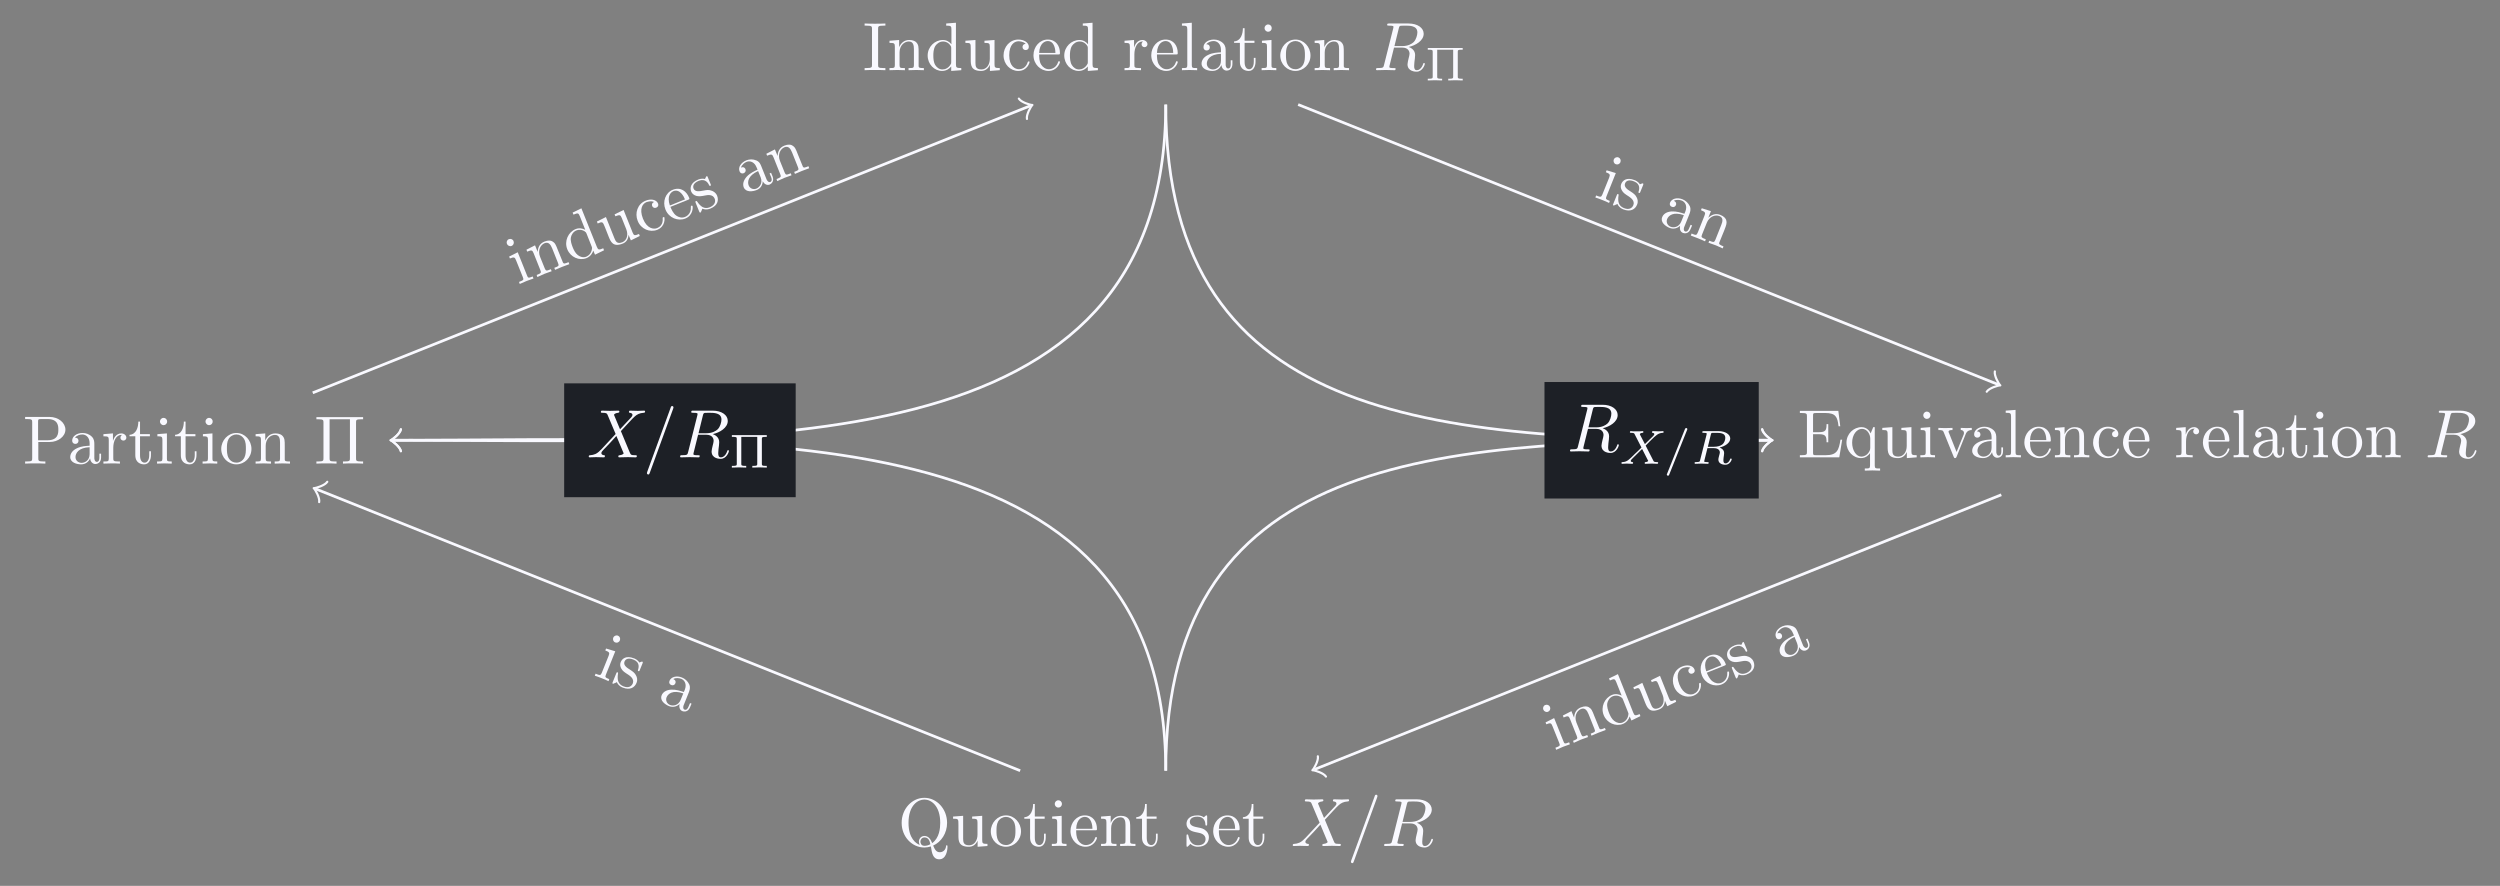 <?xml version="1.0" encoding="UTF-8"?>
<svg xmlns="http://www.w3.org/2000/svg" xmlns:xlink="http://www.w3.org/1999/xlink" width="364.661pt" height="129.215pt" viewBox="0 0 364.661 129.215" version="1.1">
<rect x="0" y="0" width="364.661" height="129.215" fill="#808080" stroke="none"/>
<defs>
<g>
<symbol overflow="visible" id="glyph0-0">
<path style="stroke:none;" d=""/>
</symbol>
<symbol overflow="visible" id="glyph0-1">
<path style="stroke:none;" d="M 2.266 -3.156 L 3.953 -3.156 C 5.141 -3.156 6.219 -3.953 6.219 -4.953 C 6.219 -5.938 5.234 -6.812 3.875 -6.812 L 0.344 -6.812 L 0.344 -6.5 L 0.594 -6.5 C 1.359 -6.5 1.375 -6.391 1.375 -6.031 L 1.375 -0.781 C 1.375 -0.422 1.359 -0.312 0.594 -0.312 L 0.344 -0.312 L 0.344 0 C 0.703 -0.031 1.438 -0.031 1.812 -0.031 C 2.188 -0.031 2.938 -0.031 3.297 0 L 3.297 -0.312 L 3.047 -0.312 C 2.281 -0.312 2.266 -0.422 2.266 -0.781 Z M 2.234 -3.406 L 2.234 -6.094 C 2.234 -6.438 2.25 -6.5 2.719 -6.5 L 3.609 -6.5 C 5.188 -6.5 5.188 -5.438 5.188 -4.953 C 5.188 -4.484 5.188 -3.406 3.609 -3.406 Z M 2.234 -3.406 "/>
</symbol>
<symbol overflow="visible" id="glyph0-2">
<path style="stroke:none;" d="M 3.312 -0.75 C 3.359 -0.359 3.625 0.062 4.094 0.062 C 4.312 0.062 4.922 -0.078 4.922 -0.891 L 4.922 -1.453 L 4.672 -1.453 L 4.672 -0.891 C 4.672 -0.312 4.422 -0.25 4.312 -0.25 C 3.984 -0.25 3.938 -0.703 3.938 -0.75 L 3.938 -2.734 C 3.938 -3.156 3.938 -3.547 3.578 -3.922 C 3.188 -4.312 2.688 -4.469 2.219 -4.469 C 1.391 -4.469 0.703 -4 0.703 -3.344 C 0.703 -3.047 0.906 -2.875 1.172 -2.875 C 1.453 -2.875 1.625 -3.078 1.625 -3.328 C 1.625 -3.453 1.578 -3.781 1.109 -3.781 C 1.391 -4.141 1.875 -4.25 2.188 -4.25 C 2.688 -4.25 3.25 -3.859 3.25 -2.969 L 3.25 -2.609 C 2.734 -2.578 2.047 -2.547 1.422 -2.25 C 0.672 -1.906 0.422 -1.391 0.422 -0.953 C 0.422 -0.141 1.391 0.109 2.016 0.109 C 2.672 0.109 3.125 -0.297 3.312 -0.75 Z M 3.25 -2.391 L 3.25 -1.391 C 3.25 -0.453 2.531 -0.109 2.078 -0.109 C 1.594 -0.109 1.188 -0.453 1.188 -0.953 C 1.188 -1.5 1.609 -2.328 3.25 -2.391 Z M 3.25 -2.391 "/>
</symbol>
<symbol overflow="visible" id="glyph0-3">
<path style="stroke:none;" d="M 1.672 -3.312 L 1.672 -4.406 L 0.281 -4.297 L 0.281 -3.984 C 0.984 -3.984 1.062 -3.922 1.062 -3.422 L 1.062 -0.75 C 1.062 -0.312 0.953 -0.312 0.281 -0.312 L 0.281 0 C 0.672 -0.016 1.141 -0.031 1.422 -0.031 C 1.812 -0.031 2.281 -0.031 2.688 0 L 2.688 -0.312 L 2.469 -0.312 C 1.734 -0.312 1.719 -0.422 1.719 -0.781 L 1.719 -2.312 C 1.719 -3.297 2.141 -4.188 2.891 -4.188 C 2.953 -4.188 2.984 -4.188 3 -4.172 C 2.969 -4.172 2.766 -4.047 2.766 -3.781 C 2.766 -3.516 2.984 -3.359 3.203 -3.359 C 3.375 -3.359 3.625 -3.484 3.625 -3.797 C 3.625 -4.109 3.312 -4.406 2.891 -4.406 C 2.156 -4.406 1.797 -3.734 1.672 -3.312 Z M 1.672 -3.312 "/>
</symbol>
<symbol overflow="visible" id="glyph0-4">
<path style="stroke:none;" d="M 1.719 -3.984 L 3.156 -3.984 L 3.156 -4.297 L 1.719 -4.297 L 1.719 -6.125 L 1.469 -6.125 C 1.469 -5.312 1.172 -4.25 0.188 -4.203 L 0.188 -3.984 L 1.031 -3.984 L 1.031 -1.234 C 1.031 -0.016 1.969 0.109 2.328 0.109 C 3.031 0.109 3.312 -0.594 3.312 -1.234 L 3.312 -1.797 L 3.062 -1.797 L 3.062 -1.25 C 3.062 -0.516 2.766 -0.141 2.391 -0.141 C 1.719 -0.141 1.719 -1.047 1.719 -1.219 Z M 1.719 -3.984 "/>
</symbol>
<symbol overflow="visible" id="glyph0-5">
<path style="stroke:none;" d="M 1.766 -4.406 L 0.375 -4.297 L 0.375 -3.984 C 1.016 -3.984 1.109 -3.922 1.109 -3.438 L 1.109 -0.75 C 1.109 -0.312 1 -0.312 0.328 -0.312 L 0.328 0 C 0.641 -0.016 1.188 -0.031 1.422 -0.031 C 1.781 -0.031 2.125 -0.016 2.469 0 L 2.469 -0.312 C 1.797 -0.312 1.766 -0.359 1.766 -0.75 Z M 1.797 -6.141 C 1.797 -6.453 1.562 -6.672 1.281 -6.672 C 0.969 -6.672 0.75 -6.406 0.75 -6.141 C 0.75 -5.875 0.969 -5.609 1.281 -5.609 C 1.562 -5.609 1.797 -5.828 1.797 -6.141 Z M 1.797 -6.141 "/>
</symbol>
<symbol overflow="visible" id="glyph0-6">
<path style="stroke:none;" d="M 4.688 -2.141 C 4.688 -3.406 3.703 -4.469 2.5 -4.469 C 1.25 -4.469 0.281 -3.375 0.281 -2.141 C 0.281 -0.844 1.312 0.109 2.484 0.109 C 3.688 0.109 4.688 -0.875 4.688 -2.141 Z M 2.5 -0.141 C 2.062 -0.141 1.625 -0.344 1.359 -0.812 C 1.109 -1.25 1.109 -1.859 1.109 -2.219 C 1.109 -2.609 1.109 -3.141 1.344 -3.578 C 1.609 -4.031 2.078 -4.25 2.484 -4.25 C 2.922 -4.25 3.344 -4.031 3.609 -3.594 C 3.875 -3.172 3.875 -2.594 3.875 -2.219 C 3.875 -1.859 3.875 -1.312 3.656 -0.875 C 3.422 -0.422 2.984 -0.141 2.5 -0.141 Z M 2.5 -0.141 "/>
</symbol>
<symbol overflow="visible" id="glyph0-7">
<path style="stroke:none;" d="M 1.094 -3.422 L 1.094 -0.75 C 1.094 -0.312 0.984 -0.312 0.312 -0.312 L 0.312 0 C 0.672 -0.016 1.172 -0.031 1.453 -0.031 C 1.703 -0.031 2.219 -0.016 2.562 0 L 2.562 -0.312 C 1.891 -0.312 1.781 -0.312 1.781 -0.75 L 1.781 -2.594 C 1.781 -3.625 2.5 -4.188 3.125 -4.188 C 3.766 -4.188 3.875 -3.656 3.875 -3.078 L 3.875 -0.75 C 3.875 -0.312 3.766 -0.312 3.094 -0.312 L 3.094 0 C 3.438 -0.016 3.953 -0.031 4.219 -0.031 C 4.469 -0.031 5 -0.016 5.328 0 L 5.328 -0.312 C 4.812 -0.312 4.562 -0.312 4.562 -0.609 L 4.562 -2.516 C 4.562 -3.375 4.562 -3.672 4.25 -4.031 C 4.109 -4.203 3.781 -4.406 3.203 -4.406 C 2.469 -4.406 2 -3.984 1.719 -3.359 L 1.719 -4.406 L 0.312 -4.297 L 0.312 -3.984 C 1.016 -3.984 1.094 -3.922 1.094 -3.422 Z M 1.094 -3.422 "/>
</symbol>
<symbol overflow="visible" id="glyph0-8">
<path style="stroke:none;" d="M 6.109 -6 C 6.109 -6.359 6.125 -6.469 6.891 -6.469 L 7.141 -6.469 L 7.141 -6.781 L 0.328 -6.781 L 0.328 -6.469 L 0.562 -6.469 C 1.328 -6.469 1.359 -6.359 1.359 -6 L 1.359 -0.781 C 1.359 -0.422 1.328 -0.312 0.562 -0.312 L 0.328 -0.312 L 0.328 0 C 0.672 -0.031 1.422 -0.031 1.797 -0.031 C 2.172 -0.031 2.922 -0.031 3.266 0 L 3.266 -0.312 L 3.031 -0.312 C 2.266 -0.312 2.25 -0.422 2.25 -0.781 L 2.25 -6.469 L 5.219 -6.469 L 5.219 -0.781 C 5.219 -0.422 5.203 -0.312 4.438 -0.312 L 4.203 -0.312 L 4.203 0 C 4.547 -0.031 5.281 -0.031 5.656 -0.031 C 6.047 -0.031 6.781 -0.031 7.141 0 L 7.141 -0.312 L 6.891 -0.312 C 6.125 -0.312 6.109 -0.422 6.109 -0.781 Z M 6.109 -6 "/>
</symbol>
<symbol overflow="visible" id="glyph0-9">
<path style="stroke:none;" d="M 2.25 -6.031 C 2.25 -6.391 2.266 -6.5 3.062 -6.5 L 3.312 -6.5 L 3.312 -6.812 C 2.969 -6.781 2.188 -6.781 1.797 -6.781 C 1.422 -6.781 0.625 -6.781 0.281 -6.812 L 0.281 -6.5 L 0.531 -6.5 C 1.328 -6.5 1.359 -6.391 1.359 -6.031 L 1.359 -0.781 C 1.359 -0.422 1.328 -0.312 0.531 -0.312 L 0.281 -0.312 L 0.281 0 C 0.625 -0.031 1.422 -0.031 1.797 -0.031 C 2.188 -0.031 2.969 -0.031 3.312 0 L 3.312 -0.312 L 3.062 -0.312 C 2.266 -0.312 2.25 -0.422 2.25 -0.781 Z M 2.25 -6.031 "/>
</symbol>
<symbol overflow="visible" id="glyph0-10">
<path style="stroke:none;" d="M 3.781 -0.547 L 3.781 0.109 L 5.25 0 L 5.25 -0.312 C 4.562 -0.312 4.469 -0.375 4.469 -0.875 L 4.469 -6.922 L 3.047 -6.812 L 3.047 -6.5 C 3.734 -6.5 3.812 -6.438 3.812 -5.938 L 3.812 -3.781 C 3.531 -4.141 3.094 -4.406 2.562 -4.406 C 1.391 -4.406 0.344 -3.422 0.344 -2.141 C 0.344 -0.875 1.312 0.109 2.453 0.109 C 3.094 0.109 3.531 -0.234 3.781 -0.547 Z M 3.781 -3.219 L 3.781 -1.172 C 3.781 -1 3.781 -0.984 3.672 -0.812 C 3.375 -0.328 2.938 -0.109 2.5 -0.109 C 2.047 -0.109 1.688 -0.375 1.453 -0.75 C 1.203 -1.156 1.172 -1.719 1.172 -2.141 C 1.172 -2.5 1.188 -3.094 1.469 -3.547 C 1.688 -3.859 2.062 -4.188 2.609 -4.188 C 2.953 -4.188 3.375 -4.031 3.672 -3.594 C 3.781 -3.422 3.781 -3.406 3.781 -3.219 Z M 3.781 -3.219 "/>
</symbol>
<symbol overflow="visible" id="glyph0-11">
<path style="stroke:none;" d="M 3.891 -0.781 L 3.891 0.109 L 5.328 0 L 5.328 -0.312 C 4.641 -0.312 4.562 -0.375 4.562 -0.875 L 4.562 -4.406 L 3.094 -4.297 L 3.094 -3.984 C 3.781 -3.984 3.875 -3.922 3.875 -3.422 L 3.875 -1.656 C 3.875 -0.781 3.391 -0.109 2.656 -0.109 C 1.828 -0.109 1.781 -0.578 1.781 -1.094 L 1.781 -4.406 L 0.312 -4.297 L 0.312 -3.984 C 1.094 -3.984 1.094 -3.953 1.094 -3.078 L 1.094 -1.578 C 1.094 -0.797 1.094 0.109 2.609 0.109 C 3.172 0.109 3.609 -0.172 3.891 -0.781 Z M 3.891 -0.781 "/>
</symbol>
<symbol overflow="visible" id="glyph0-12">
<path style="stroke:none;" d="M 1.172 -2.172 C 1.172 -3.797 1.984 -4.219 2.516 -4.219 C 2.609 -4.219 3.234 -4.203 3.578 -3.844 C 3.172 -3.812 3.109 -3.516 3.109 -3.391 C 3.109 -3.125 3.297 -2.938 3.562 -2.938 C 3.828 -2.938 4.031 -3.094 4.031 -3.406 C 4.031 -4.078 3.266 -4.469 2.5 -4.469 C 1.25 -4.469 0.344 -3.391 0.344 -2.156 C 0.344 -0.875 1.328 0.109 2.484 0.109 C 3.812 0.109 4.141 -1.094 4.141 -1.188 C 4.141 -1.281 4.031 -1.281 4 -1.281 C 3.922 -1.281 3.891 -1.25 3.875 -1.188 C 3.594 -0.266 2.938 -0.141 2.578 -0.141 C 2.047 -0.141 1.172 -0.562 1.172 -2.172 Z M 1.172 -2.172 "/>
</symbol>
<symbol overflow="visible" id="glyph0-13">
<path style="stroke:none;" d="M 1.109 -2.516 C 1.172 -4 2.016 -4.25 2.359 -4.25 C 3.375 -4.25 3.484 -2.906 3.484 -2.516 Z M 1.109 -2.297 L 3.891 -2.297 C 4.109 -2.297 4.141 -2.297 4.141 -2.516 C 4.141 -3.5 3.594 -4.469 2.359 -4.469 C 1.203 -4.469 0.281 -3.438 0.281 -2.188 C 0.281 -0.859 1.328 0.109 2.469 0.109 C 3.688 0.109 4.141 -1 4.141 -1.188 C 4.141 -1.281 4.062 -1.312 4 -1.312 C 3.922 -1.312 3.891 -1.25 3.875 -1.172 C 3.531 -0.141 2.625 -0.141 2.531 -0.141 C 2.031 -0.141 1.641 -0.438 1.406 -0.812 C 1.109 -1.281 1.109 -1.938 1.109 -2.297 Z M 1.109 -2.297 "/>
</symbol>
<symbol overflow="visible" id="glyph0-14">
<path style="stroke:none;" d="M 1.766 -6.922 L 0.328 -6.812 L 0.328 -6.5 C 1.031 -6.5 1.109 -6.438 1.109 -5.938 L 1.109 -0.75 C 1.109 -0.312 1 -0.312 0.328 -0.312 L 0.328 0 C 0.656 -0.016 1.188 -0.031 1.438 -0.031 C 1.688 -0.031 2.172 -0.016 2.547 0 L 2.547 -0.312 C 1.875 -0.312 1.766 -0.312 1.766 -0.75 Z M 1.766 -6.922 "/>
</symbol>
<symbol overflow="visible" id="glyph0-15">
<path style="stroke:none;" d="M 1.359 -0.781 C 1.359 -0.422 1.328 -0.312 0.562 -0.312 L 0.328 -0.312 L 0.328 0 L 6.078 0 L 6.5 -2.578 L 6.25 -2.578 C 6 -1.031 5.766 -0.312 4.062 -0.312 L 2.734 -0.312 C 2.266 -0.312 2.25 -0.375 2.25 -0.703 L 2.25 -3.375 L 3.141 -3.375 C 4.109 -3.375 4.219 -3.047 4.219 -2.203 L 4.469 -2.203 L 4.469 -4.844 L 4.219 -4.844 C 4.219 -3.984 4.109 -3.672 3.141 -3.672 L 2.25 -3.672 L 2.25 -6.078 C 2.25 -6.406 2.266 -6.469 2.734 -6.469 L 4.016 -6.469 C 5.547 -6.469 5.812 -5.922 5.969 -4.531 L 6.219 -4.531 L 5.938 -6.781 L 0.328 -6.781 L 0.328 -6.469 L 0.562 -6.469 C 1.328 -6.469 1.359 -6.359 1.359 -6 Z M 1.359 -0.781 "/>
</symbol>
<symbol overflow="visible" id="glyph0-16">
<path style="stroke:none;" d="M 3.781 -0.609 L 3.781 1.172 C 3.781 1.625 3.672 1.625 3.016 1.625 L 3.016 1.938 C 3.344 1.922 3.875 1.906 4.125 1.906 C 4.391 1.906 4.906 1.922 5.25 1.938 L 5.25 1.625 C 4.578 1.625 4.469 1.625 4.469 1.172 L 4.469 -4.406 L 4.25 -4.406 L 3.875 -3.5 C 3.75 -3.781 3.344 -4.406 2.547 -4.406 C 1.391 -4.406 0.344 -3.438 0.344 -2.141 C 0.344 -0.891 1.312 0.109 2.469 0.109 C 3.156 0.109 3.562 -0.312 3.781 -0.609 Z M 3.812 -2.766 L 3.812 -1.359 C 3.812 -1.031 3.641 -0.75 3.422 -0.516 C 3.297 -0.375 2.969 -0.109 2.5 -0.109 C 1.781 -0.109 1.172 -1 1.172 -2.141 C 1.172 -3.328 1.859 -4.156 2.609 -4.156 C 3.406 -4.156 3.812 -3.297 3.812 -2.766 Z M 3.812 -2.766 "/>
</symbol>
<symbol overflow="visible" id="glyph0-17">
<path style="stroke:none;" d="M 4.141 -3.312 C 4.234 -3.547 4.406 -3.984 5.062 -3.984 L 5.062 -4.297 C 4.828 -4.281 4.547 -4.266 4.312 -4.266 C 4.078 -4.266 3.625 -4.281 3.453 -4.297 L 3.453 -3.984 C 3.812 -3.984 3.922 -3.75 3.922 -3.562 C 3.922 -3.469 3.906 -3.422 3.875 -3.312 L 2.844 -0.781 L 1.734 -3.562 C 1.672 -3.688 1.672 -3.703 1.672 -3.734 C 1.672 -3.984 2.062 -3.984 2.25 -3.984 L 2.25 -4.297 C 1.938 -4.281 1.391 -4.266 1.156 -4.266 C 0.891 -4.266 0.484 -4.281 0.188 -4.297 L 0.188 -3.984 C 0.812 -3.984 0.859 -3.922 0.984 -3.625 L 2.422 -0.078 C 2.484 0.062 2.5 0.109 2.625 0.109 C 2.766 0.109 2.797 0.016 2.844 -0.078 Z M 4.141 -3.312 "/>
</symbol>
<symbol overflow="visible" id="glyph0-18">
<path style="stroke:none;" d="M 3.203 -0.156 C 2.672 -0.359 1.562 -1.094 1.562 -3.375 C 1.562 -5.969 2.953 -6.781 3.875 -6.781 C 4.828 -6.781 6.188 -5.922 6.188 -3.375 C 6.188 -2.609 6.078 -1.203 5.016 -0.422 C 4.797 -0.984 4.469 -1.469 3.891 -1.469 C 3.375 -1.469 3.078 -1.047 3.078 -0.641 C 3.078 -0.375 3.203 -0.172 3.203 -0.156 Z M 4.75 -0.266 C 4.422 -0.062 4.094 -0.031 3.875 -0.031 C 3.375 -0.031 3.297 -0.484 3.297 -0.641 C 3.297 -0.922 3.5 -1.25 3.891 -1.25 C 4.422 -1.25 4.641 -0.844 4.75 -0.266 Z M 5.156 -0.062 C 6.344 -0.594 7.188 -1.875 7.188 -3.375 C 7.188 -5.406 5.688 -7.031 3.875 -7.031 C 2.078 -7.031 0.562 -5.438 0.562 -3.375 C 0.562 -1.359 2.062 0.219 3.875 0.219 C 4.188 0.219 4.531 0.156 4.828 0.062 C 4.969 1.016 5.109 1.938 6.047 1.938 C 7.062 1.938 7.25 0.609 7.25 0.094 C 7.25 0 7.25 -0.109 7.141 -0.109 C 7.047 -0.109 7.031 -0.031 7.031 0.062 C 6.969 0.609 6.547 0.906 6.125 0.906 C 5.656 0.906 5.406 0.562 5.156 -0.062 Z M 5.156 -0.062 "/>
</symbol>
<symbol overflow="visible" id="glyph0-19">
<path style="stroke:none;" d="M 2.078 -1.938 C 2.297 -1.891 3.109 -1.734 3.109 -1.016 C 3.109 -0.516 2.766 -0.109 1.984 -0.109 C 1.141 -0.109 0.781 -0.672 0.594 -1.531 C 0.562 -1.656 0.562 -1.688 0.453 -1.688 C 0.328 -1.688 0.328 -1.625 0.328 -1.453 L 0.328 -0.125 C 0.328 0.047 0.328 0.109 0.438 0.109 C 0.484 0.109 0.5 0.094 0.688 -0.094 C 0.703 -0.109 0.703 -0.125 0.891 -0.312 C 1.328 0.094 1.781 0.109 1.984 0.109 C 3.125 0.109 3.594 -0.562 3.594 -1.281 C 3.594 -1.797 3.297 -2.109 3.172 -2.219 C 2.844 -2.547 2.453 -2.625 2.031 -2.703 C 1.469 -2.812 0.812 -2.938 0.812 -3.516 C 0.812 -3.875 1.062 -4.281 1.922 -4.281 C 3.016 -4.281 3.078 -3.375 3.094 -3.078 C 3.094 -2.984 3.188 -2.984 3.203 -2.984 C 3.344 -2.984 3.344 -3.031 3.344 -3.219 L 3.344 -4.234 C 3.344 -4.391 3.344 -4.469 3.234 -4.469 C 3.188 -4.469 3.156 -4.469 3.031 -4.344 C 3 -4.312 2.906 -4.219 2.859 -4.188 C 2.484 -4.469 2.078 -4.469 1.922 -4.469 C 0.703 -4.469 0.328 -3.797 0.328 -3.234 C 0.328 -2.891 0.484 -2.609 0.75 -2.391 C 1.078 -2.141 1.359 -2.078 2.078 -1.938 Z M 2.078 -1.938 "/>
</symbol>
<symbol overflow="visible" id="glyph1-0">
<path style="stroke:none;" d=""/>
</symbol>
<symbol overflow="visible" id="glyph1-1">
<path style="stroke:none;" d="M 3.734 -6.125 C 3.797 -6.359 3.828 -6.453 4.016 -6.484 C 4.109 -6.5 4.422 -6.5 4.625 -6.5 C 5.328 -6.5 6.438 -6.5 6.438 -5.516 C 6.438 -5.172 6.281 -4.484 5.891 -4.094 C 5.625 -3.844 5.109 -3.516 4.203 -3.516 L 3.094 -3.516 Z M 5.172 -3.391 C 6.188 -3.609 7.359 -4.312 7.359 -5.312 C 7.359 -6.172 6.469 -6.812 5.156 -6.812 L 2.328 -6.812 C 2.125 -6.812 2.031 -6.812 2.031 -6.609 C 2.031 -6.5 2.125 -6.5 2.312 -6.5 C 2.328 -6.5 2.516 -6.5 2.688 -6.484 C 2.875 -6.453 2.953 -6.453 2.953 -6.312 C 2.953 -6.281 2.953 -6.25 2.922 -6.125 L 1.578 -0.781 C 1.484 -0.391 1.469 -0.312 0.672 -0.312 C 0.5 -0.312 0.406 -0.312 0.406 -0.109 C 0.406 0 0.531 0 0.547 0 C 0.828 0 1.531 -0.031 1.797 -0.031 C 2.078 -0.031 2.797 0 3.078 0 C 3.156 0 3.266 0 3.266 -0.203 C 3.266 -0.312 3.188 -0.312 2.984 -0.312 C 2.625 -0.312 2.344 -0.312 2.344 -0.484 C 2.344 -0.547 2.359 -0.594 2.375 -0.656 L 3.031 -3.297 L 4.219 -3.297 C 5.125 -3.297 5.297 -2.734 5.297 -2.391 C 5.297 -2.25 5.219 -1.938 5.156 -1.703 C 5.094 -1.422 5 -1.062 5 -0.859 C 5 0.219 6.203 0.219 6.328 0.219 C 7.172 0.219 7.531 -0.781 7.531 -0.922 C 7.531 -1.047 7.422 -1.047 7.406 -1.047 C 7.312 -1.047 7.297 -0.984 7.281 -0.906 C 7.031 -0.172 6.594 0 6.375 0 C 6.047 0 5.969 -0.219 5.969 -0.609 C 5.969 -0.922 6.031 -1.422 6.078 -1.75 C 6.094 -1.891 6.109 -2.078 6.109 -2.219 C 6.109 -2.984 5.438 -3.297 5.172 -3.391 Z M 5.172 -3.391 "/>
</symbol>
<symbol overflow="visible" id="glyph1-2">
<path style="stroke:none;" d="M 4.828 -4.094 L 4 -6.078 C 3.969 -6.156 3.953 -6.203 3.953 -6.203 C 3.953 -6.266 4.109 -6.453 4.531 -6.5 C 4.641 -6.516 4.734 -6.516 4.734 -6.688 C 4.734 -6.812 4.609 -6.812 4.578 -6.812 C 4.172 -6.812 3.75 -6.781 3.328 -6.781 C 3.078 -6.781 2.469 -6.812 2.219 -6.812 C 2.156 -6.812 2.031 -6.812 2.031 -6.609 C 2.031 -6.5 2.141 -6.5 2.266 -6.5 C 2.859 -6.5 2.922 -6.406 3.016 -6.188 L 4.188 -3.406 L 2.078 -1.141 L 1.953 -1.031 C 1.469 -0.5 1 -0.344 0.484 -0.312 C 0.359 -0.297 0.266 -0.297 0.266 -0.109 C 0.266 -0.094 0.266 0 0.406 0 C 0.703 0 1.031 -0.031 1.328 -0.031 C 1.703 -0.031 2.094 0 2.453 0 C 2.516 0 2.625 0 2.625 -0.203 C 2.625 -0.297 2.531 -0.312 2.516 -0.312 C 2.422 -0.312 2.109 -0.344 2.109 -0.625 C 2.109 -0.781 2.266 -0.938 2.375 -1.062 L 3.406 -2.141 L 4.297 -3.125 L 5.297 -0.734 C 5.344 -0.625 5.359 -0.625 5.359 -0.594 C 5.359 -0.516 5.156 -0.344 4.781 -0.312 C 4.672 -0.297 4.578 -0.297 4.578 -0.125 C 4.578 0 4.688 0 4.719 0 C 5 0 5.703 -0.031 5.984 -0.031 C 6.234 -0.031 6.844 0 7.094 0 C 7.156 0 7.281 0 7.281 -0.188 C 7.281 -0.312 7.172 -0.312 7.094 -0.312 C 6.438 -0.312 6.406 -0.344 6.234 -0.75 C 5.859 -1.672 5.188 -3.234 4.953 -3.828 C 5.625 -4.531 6.672 -5.719 7 -5.984 C 7.281 -6.234 7.672 -6.469 8.266 -6.5 C 8.391 -6.516 8.484 -6.516 8.484 -6.703 C 8.484 -6.703 8.484 -6.812 8.359 -6.812 C 8.062 -6.812 7.719 -6.781 7.422 -6.781 C 7.047 -6.781 6.672 -6.812 6.312 -6.812 C 6.25 -6.812 6.125 -6.812 6.125 -6.609 C 6.125 -6.547 6.172 -6.516 6.234 -6.5 C 6.328 -6.484 6.641 -6.469 6.641 -6.188 C 6.641 -6.047 6.531 -5.922 6.453 -5.828 Z M 4.828 -4.094 "/>
</symbol>
<symbol overflow="visible" id="glyph1-3">
<path style="stroke:none;" d="M 4.375 -7.094 C 4.422 -7.234 4.422 -7.266 4.422 -7.281 C 4.422 -7.391 4.344 -7.484 4.234 -7.484 C 4.156 -7.484 4.094 -7.453 4.062 -7.391 L 0.594 2.109 C 0.547 2.25 0.547 2.281 0.547 2.297 C 0.547 2.406 0.641 2.5 0.75 2.5 C 0.875 2.5 0.906 2.422 0.969 2.25 Z M 4.375 -7.094 "/>
</symbol>
<symbol overflow="visible" id="glyph2-0">
<path style="stroke:none;" d=""/>
</symbol>
<symbol overflow="visible" id="glyph2-1">
<path style="stroke:none;" d="M 4.766 -4.172 C 4.766 -4.406 4.781 -4.484 5.312 -4.484 L 5.484 -4.484 L 5.484 -4.734 L 0.391 -4.734 L 0.391 -4.484 L 0.562 -4.484 C 1.094 -4.484 1.109 -4.406 1.109 -4.172 L 1.109 -0.562 C 1.109 -0.328 1.094 -0.25 0.562 -0.25 L 0.391 -0.25 L 0.391 0 C 0.734 -0.016 1.188 -0.031 1.438 -0.031 C 1.688 -0.031 2.141 -0.016 2.484 0 L 2.484 -0.25 L 2.328 -0.25 C 1.781 -0.25 1.766 -0.328 1.766 -0.562 L 1.766 -4.484 L 4.094 -4.484 L 4.094 -0.562 C 4.094 -0.328 4.078 -0.25 3.547 -0.25 L 3.375 -0.25 L 3.375 0 C 3.734 -0.016 4.172 -0.031 4.422 -0.031 C 4.688 -0.031 5.125 -0.016 5.484 0 L 5.484 -0.25 L 5.312 -0.25 C 4.781 -0.25 4.766 -0.328 4.766 -0.562 Z M 4.766 -4.172 "/>
</symbol>
<symbol overflow="visible" id="glyph3-0">
<path style="stroke:none;" d=""/>
</symbol>
<symbol overflow="visible" id="glyph3-1">
<path style="stroke:none;" d="M 0 -4.75 L -1.25 -4.125 L -1.141 -3.844 C -0.547 -4.078 -0.422 -4.047 -0.25 -3.594 L 0.75 -1.109 C 0.922 -0.703 0.812 -0.672 0.188 -0.422 L 0.297 -0.125 C 0.594 -0.25 1.094 -0.469 1.297 -0.562 C 1.641 -0.688 1.969 -0.812 2.297 -0.922 L 2.188 -1.219 C 1.562 -0.969 1.5 -0.984 1.359 -1.359 Z M -0.609 -6.375 C -0.719 -6.656 -1.031 -6.766 -1.297 -6.656 C -1.578 -6.547 -1.672 -6.234 -1.578 -5.984 C -1.484 -5.734 -1.172 -5.562 -0.891 -5.672 C -0.625 -5.781 -0.5 -6.078 -0.609 -6.375 Z M -0.609 -6.375 "/>
</symbol>
<symbol overflow="visible" id="glyph3-2">
<path style="stroke:none;" d="M -0.25 -3.578 L 0.734 -1.109 C 0.906 -0.703 0.797 -0.656 0.188 -0.406 L 0.297 -0.109 C 0.625 -0.266 1.078 -0.469 1.328 -0.578 C 1.562 -0.656 2.062 -0.844 2.375 -0.953 L 2.266 -1.25 C 1.641 -1 1.547 -0.953 1.375 -1.359 L 0.688 -3.062 C 0.312 -4.016 0.766 -4.812 1.344 -5.047 C 1.938 -5.281 2.234 -4.828 2.453 -4.297 L 3.312 -2.141 C 3.484 -1.734 3.391 -1.688 2.766 -1.453 L 2.875 -1.156 C 3.188 -1.297 3.656 -1.5 3.906 -1.594 C 4.141 -1.688 4.641 -1.875 4.953 -1.984 L 4.844 -2.281 C 4.359 -2.078 4.125 -1.984 4.016 -2.25 L 3.297 -4.016 C 2.984 -4.828 2.875 -5.094 2.453 -5.328 C 2.25 -5.438 1.875 -5.5 1.328 -5.281 C 0.656 -5.016 0.375 -4.453 0.344 -3.766 L -0.047 -4.734 L -1.297 -4.094 L -1.188 -3.812 C -0.547 -4.078 -0.438 -4.047 -0.25 -3.578 Z M -0.25 -3.578 "/>
</symbol>
<symbol overflow="visible" id="glyph3-3">
<path style="stroke:none;" d="M 3.312 -1.906 L 3.562 -1.312 L 4.875 -1.953 L 4.766 -2.25 C 4.125 -1.984 4.016 -2 3.828 -2.469 L 1.578 -8.078 L 0.297 -7.453 L 0.422 -7.156 C 1.062 -7.422 1.156 -7.406 1.344 -6.938 L 2.141 -4.938 C 1.75 -5.156 1.234 -5.25 0.734 -5.047 C -0.344 -4.609 -0.953 -3.297 -0.484 -2.109 C -0.016 -0.938 1.266 -0.391 2.328 -0.812 C 2.922 -1.062 3.188 -1.531 3.312 -1.906 Z M 2.328 -4.391 L 3.078 -2.5 C 3.141 -2.328 3.156 -2.312 3.109 -2.109 C 3.016 -1.547 2.688 -1.188 2.281 -1.016 C 1.859 -0.859 1.422 -0.969 1.062 -1.25 C 0.688 -1.531 0.453 -2.031 0.297 -2.422 C 0.172 -2.766 -0.047 -3.312 0.047 -3.844 C 0.125 -4.203 0.359 -4.656 0.859 -4.859 C 1.172 -4.984 1.641 -5 2.078 -4.703 C 2.25 -4.578 2.25 -4.562 2.328 -4.391 Z M 2.328 -4.391 "/>
</symbol>
<symbol overflow="visible" id="glyph3-4">
<path style="stroke:none;" d="M 3.312 -2.156 L 3.656 -1.344 L 4.953 -1.984 L 4.844 -2.281 C 4.203 -2.016 4.094 -2.031 3.906 -2.5 L 2.594 -5.781 L 1.281 -5.141 L 1.391 -4.859 C 2.031 -5.109 2.141 -5.078 2.328 -4.609 L 2.984 -2.969 C 3.297 -2.156 3.094 -1.359 2.422 -1.078 C 1.656 -0.766 1.438 -1.188 1.25 -1.672 L 0.016 -4.75 L -1.297 -4.094 L -1.188 -3.812 C -0.469 -4.109 -0.453 -4.078 -0.125 -3.266 L 0.422 -1.875 C 0.719 -1.141 1.062 -0.312 2.469 -0.875 C 2.984 -1.078 3.281 -1.5 3.312 -2.156 Z M 3.312 -2.156 "/>
</symbol>
<symbol overflow="visible" id="glyph3-5">
<path style="stroke:none;" d="M 0.281 -2.453 C -0.312 -3.969 0.281 -4.656 0.766 -4.859 C 0.859 -4.891 1.438 -5.109 1.906 -4.891 C 1.516 -4.719 1.578 -4.422 1.625 -4.297 C 1.734 -4.062 1.969 -3.953 2.219 -4.062 C 2.453 -4.156 2.594 -4.375 2.484 -4.656 C 2.234 -5.281 1.375 -5.375 0.672 -5.078 C -0.5 -4.625 -0.953 -3.266 -0.484 -2.125 C -0.016 -0.938 1.281 -0.406 2.359 -0.828 C 3.594 -1.328 3.438 -2.547 3.406 -2.641 C 3.375 -2.719 3.281 -2.688 3.25 -2.672 C 3.172 -2.641 3.141 -2.594 3.156 -2.547 C 3.25 -1.578 2.688 -1.219 2.344 -1.078 C 1.859 -0.891 0.891 -0.953 0.281 -2.453 Z M 0.281 -2.453 "/>
</symbol>
<symbol overflow="visible" id="glyph3-6">
<path style="stroke:none;" d="M 0.094 -2.734 C -0.391 -4.156 0.297 -4.703 0.609 -4.828 C 1.562 -5.203 2.156 -4 2.297 -3.625 Z M 0.172 -2.531 L 2.75 -3.562 C 2.953 -3.656 2.984 -3.656 2.906 -3.859 C 2.547 -4.781 1.688 -5.484 0.531 -5.031 C -0.547 -4.609 -1.016 -3.297 -0.547 -2.141 C -0.047 -0.906 1.281 -0.406 2.344 -0.828 C 3.469 -1.281 3.469 -2.453 3.406 -2.641 C 3.375 -2.719 3.281 -2.734 3.234 -2.703 C 3.156 -2.672 3.141 -2.594 3.156 -2.531 C 3.234 -1.438 2.391 -1.094 2.297 -1.062 C 1.844 -0.875 1.359 -1.016 1.016 -1.266 C 0.562 -1.594 0.312 -2.203 0.172 -2.531 Z M 0.172 -2.531 "/>
</symbol>
<symbol overflow="visible" id="glyph3-7">
<path style="stroke:none;" d="M 1.203 -2.562 C 1.422 -2.609 2.25 -2.766 2.516 -2.094 C 2.703 -1.641 2.516 -1.125 1.797 -0.828 C 1.016 -0.516 0.469 -0.922 -0.016 -1.641 C -0.094 -1.734 -0.109 -1.766 -0.203 -1.734 C -0.328 -1.688 -0.312 -1.641 -0.25 -1.469 L 0.25 -0.234 C 0.312 -0.078 0.344 -0.031 0.453 -0.062 C 0.5 -0.094 0.5 -0.094 0.609 -0.344 C 0.609 -0.359 0.609 -0.375 0.719 -0.625 C 1.266 -0.406 1.703 -0.562 1.891 -0.641 C 2.953 -1.062 3.141 -1.844 2.875 -2.516 C 2.672 -3 2.281 -3.172 2.109 -3.234 C 1.688 -3.422 1.312 -3.344 0.891 -3.266 C 0.312 -3.156 -0.344 -3.031 -0.562 -3.562 C -0.688 -3.891 -0.609 -4.359 0.188 -4.688 C 1.203 -5.094 1.609 -4.281 1.734 -4.016 C 1.766 -3.922 1.844 -3.953 1.859 -3.953 C 2 -4 1.984 -4.047 1.922 -4.219 L 1.531 -5.172 C 1.484 -5.312 1.453 -5.391 1.344 -5.359 C 1.297 -5.344 1.281 -5.328 1.203 -5.156 C 1.188 -5.109 1.141 -5 1.094 -4.953 C 0.656 -5.078 0.266 -4.922 0.125 -4.875 C -1 -4.422 -1.109 -3.656 -0.906 -3.125 C -0.781 -2.812 -0.516 -2.609 -0.188 -2.5 C 0.203 -2.391 0.5 -2.422 1.203 -2.562 Z M 1.203 -2.562 "/>
</symbol>
<symbol overflow="visible" id="glyph3-8">
<path style="stroke:none;" d="M 2.797 -1.938 C 2.984 -1.578 3.375 -1.281 3.812 -1.453 C 4.016 -1.531 4.531 -1.906 4.234 -2.656 L 4.016 -3.172 L 3.797 -3.078 L 4.016 -2.562 C 4.234 -2.031 4.016 -1.875 3.906 -1.828 C 3.609 -1.719 3.391 -2.125 3.375 -2.172 L 2.641 -4 C 2.484 -4.406 2.344 -4.766 1.875 -4.969 C 1.359 -5.188 0.844 -5.156 0.406 -4.984 C -0.359 -4.672 -0.828 -3.984 -0.578 -3.375 C -0.469 -3.094 -0.219 -3.016 0.031 -3.109 C 0.281 -3.219 0.375 -3.469 0.281 -3.703 C 0.234 -3.812 0.062 -4.109 -0.375 -3.922 C -0.234 -4.359 0.156 -4.656 0.453 -4.766 C 0.922 -4.953 1.578 -4.781 1.906 -3.953 L 2.047 -3.625 C 1.578 -3.406 0.953 -3.125 0.484 -2.625 C -0.078 -2.016 -0.125 -1.453 0.031 -1.047 C 0.344 -0.281 1.344 -0.422 1.922 -0.656 C 2.531 -0.891 2.797 -1.438 2.797 -1.938 Z M 2.125 -3.422 L 2.5 -2.5 C 2.844 -1.625 2.297 -1.031 1.875 -0.859 C 1.438 -0.688 0.938 -0.859 0.75 -1.328 C 0.547 -1.828 0.641 -2.75 2.125 -3.422 Z M 2.125 -3.422 "/>
</symbol>
<symbol overflow="visible" id="glyph4-0">
<path style="stroke:none;" d=""/>
</symbol>
<symbol overflow="visible" id="glyph4-1">
<path style="stroke:none;" d="M 3.281 -3.438 L 1.938 -3.844 L 1.828 -3.562 C 2.422 -3.328 2.484 -3.234 2.312 -2.781 L 1.312 -0.297 C 1.141 0.109 1.031 0.078 0.406 -0.172 L 0.297 0.125 C 0.594 0.219 1.125 0.406 1.328 0.5 C 1.672 0.625 1.969 0.766 2.297 0.922 L 2.406 0.625 C 1.781 0.375 1.781 0.328 1.922 -0.047 Z M 3.953 -5.031 C 4.062 -5.312 3.938 -5.609 3.672 -5.719 C 3.391 -5.828 3.078 -5.672 2.984 -5.422 C 2.891 -5.172 2.984 -4.844 3.266 -4.734 C 3.531 -4.625 3.828 -4.734 3.953 -5.031 Z M 3.953 -5.031 "/>
</symbol>
<symbol overflow="visible" id="glyph4-2">
<path style="stroke:none;" d="M 2.641 -1.031 C 2.828 -0.891 3.531 -0.453 3.266 0.219 C 3.078 0.672 2.609 0.938 1.891 0.641 C 1.109 0.328 0.969 -0.328 1.109 -1.203 C 1.125 -1.328 1.141 -1.359 1.047 -1.391 C 0.922 -1.438 0.906 -1.391 0.844 -1.219 L 0.344 0.016 C 0.281 0.172 0.25 0.219 0.359 0.25 C 0.406 0.281 0.438 0.281 0.672 0.156 C 0.703 0.172 0.703 0.156 0.938 0.031 C 1.203 0.594 1.609 0.75 1.797 0.828 C 2.859 1.25 3.547 0.812 3.812 0.141 C 4.016 -0.344 3.844 -0.734 3.766 -0.891 C 3.594 -1.297 3.25 -1.531 2.891 -1.766 C 2.406 -2.062 1.844 -2.438 2.062 -2.969 C 2.188 -3.297 2.578 -3.578 3.375 -3.25 C 4.391 -2.844 4.109 -2 4.016 -1.703 C 3.984 -1.609 4.062 -1.578 4.078 -1.578 C 4.219 -1.531 4.234 -1.578 4.297 -1.75 L 4.688 -2.703 C 4.734 -2.844 4.766 -2.922 4.656 -2.953 C 4.609 -2.969 4.594 -2.984 4.422 -2.906 C 4.375 -2.891 4.266 -2.844 4.219 -2.828 C 3.969 -3.234 3.578 -3.391 3.438 -3.438 C 2.312 -3.891 1.703 -3.406 1.5 -2.875 C 1.375 -2.562 1.422 -2.234 1.594 -1.938 C 1.797 -1.578 2.031 -1.422 2.641 -1.031 Z M 2.641 -1.031 "/>
</symbol>
<symbol overflow="visible" id="glyph4-3">
<path style="stroke:none;" d="M 3.359 0.531 C 3.266 0.922 3.344 1.406 3.781 1.578 C 3.984 1.656 4.594 1.75 4.891 1 L 5.109 0.484 L 4.891 0.391 L 4.672 0.906 C 4.453 1.438 4.203 1.406 4.094 1.359 C 3.797 1.25 3.922 0.812 3.938 0.766 L 4.672 -1.062 C 4.828 -1.469 4.969 -1.828 4.781 -2.312 C 4.547 -2.812 4.156 -3.156 3.719 -3.328 C 2.953 -3.641 2.141 -3.453 1.891 -2.844 C 1.781 -2.562 1.906 -2.328 2.156 -2.234 C 2.406 -2.125 2.656 -2.25 2.75 -2.484 C 2.797 -2.594 2.875 -2.922 2.438 -3.109 C 2.828 -3.328 3.312 -3.25 3.609 -3.141 C 4.078 -2.953 4.453 -2.375 4.125 -1.547 L 3.984 -1.219 C 3.484 -1.375 2.859 -1.594 2.141 -1.562 C 1.328 -1.516 0.906 -1.141 0.75 -0.734 C 0.438 0.031 1.25 0.609 1.828 0.844 C 2.438 1.078 3.016 0.875 3.359 0.531 Z M 3.906 -1.016 L 3.531 -0.094 C 3.188 0.781 2.391 0.844 1.969 0.672 C 1.531 0.5 1.281 0.016 1.469 -0.453 C 1.672 -0.953 2.359 -1.562 3.906 -1.016 Z M 3.906 -1.016 "/>
</symbol>
<symbol overflow="visible" id="glyph4-4">
<path style="stroke:none;" d="M 2.281 -2.766 L 1.297 -0.297 C 1.125 0.109 1.016 0.062 0.406 -0.188 L 0.297 0.109 C 0.625 0.234 1.109 0.406 1.359 0.516 C 1.594 0.594 2.062 0.812 2.375 0.953 L 2.484 0.656 C 1.859 0.406 1.766 0.359 1.938 -0.047 L 2.625 -1.75 C 3 -2.703 3.891 -2.969 4.469 -2.734 C 5.062 -2.5 4.953 -1.953 4.734 -1.422 L 3.875 0.734 C 3.703 1.141 3.609 1.094 2.984 0.859 L 2.875 1.156 C 3.188 1.266 3.688 1.438 3.938 1.531 C 4.172 1.625 4.641 1.844 4.953 1.984 L 5.062 1.688 C 4.578 1.484 4.344 1.391 4.453 1.125 L 5.172 -0.641 C 5.484 -1.453 5.594 -1.719 5.453 -2.172 C 5.375 -2.375 5.156 -2.688 4.609 -2.906 C 3.938 -3.172 3.344 -2.953 2.844 -2.484 L 3.234 -3.453 L 1.891 -3.875 L 1.781 -3.594 C 2.422 -3.328 2.469 -3.234 2.281 -2.766 Z M 2.281 -2.766 "/>
</symbol>
<symbol overflow="visible" id="glyph5-0">
<path style="stroke:none;" d=""/>
</symbol>
<symbol overflow="visible" id="glyph5-1">
<path style="stroke:none;" d="M 0 -4.75 L -1.25 -4.125 L -1.141 -3.844 C -0.547 -4.078 -0.422 -4.047 -0.25 -3.594 L 0.75 -1.109 C 0.922 -0.703 0.812 -0.672 0.188 -0.422 L 0.297 -0.125 C 0.594 -0.25 1.094 -0.469 1.297 -0.562 C 1.641 -0.688 1.969 -0.797 2.297 -0.922 L 2.188 -1.219 C 1.562 -0.969 1.5 -0.984 1.359 -1.359 Z M -0.609 -6.375 C -0.719 -6.656 -1.031 -6.766 -1.297 -6.656 C -1.578 -6.547 -1.672 -6.234 -1.578 -5.984 C -1.484 -5.734 -1.172 -5.562 -0.891 -5.672 C -0.625 -5.781 -0.484 -6.078 -0.609 -6.375 Z M -0.609 -6.375 "/>
</symbol>
<symbol overflow="visible" id="glyph5-2">
<path style="stroke:none;" d="M -0.25 -3.578 L 0.734 -1.109 C 0.906 -0.703 0.797 -0.656 0.188 -0.406 L 0.297 -0.109 C 0.625 -0.266 1.078 -0.469 1.328 -0.578 C 1.562 -0.656 2.062 -0.844 2.375 -0.953 L 2.266 -1.25 C 1.641 -1 1.547 -0.953 1.375 -1.359 L 0.688 -3.062 C 0.312 -4.016 0.766 -4.812 1.344 -5.047 C 1.938 -5.281 2.234 -4.828 2.453 -4.297 L 3.312 -2.141 C 3.484 -1.734 3.391 -1.688 2.766 -1.453 L 2.875 -1.156 C 3.188 -1.297 3.656 -1.5 3.906 -1.594 C 4.141 -1.688 4.641 -1.875 4.953 -1.984 L 4.844 -2.281 C 4.359 -2.078 4.125 -1.984 4.016 -2.25 L 3.297 -4.016 C 2.984 -4.828 2.875 -5.094 2.453 -5.328 C 2.25 -5.438 1.875 -5.5 1.328 -5.281 C 0.656 -5.016 0.375 -4.453 0.344 -3.766 L -0.047 -4.734 L -1.297 -4.094 L -1.188 -3.812 C -0.547 -4.078 -0.438 -4.047 -0.25 -3.578 Z M -0.25 -3.578 "/>
</symbol>
<symbol overflow="visible" id="glyph5-3">
<path style="stroke:none;" d="M 3.312 -1.906 L 3.562 -1.312 L 4.875 -1.953 L 4.766 -2.25 C 4.125 -1.984 4.016 -2 3.828 -2.469 L 1.594 -8.078 L 0.297 -7.453 L 0.422 -7.156 C 1.062 -7.422 1.156 -7.406 1.344 -6.938 L 2.141 -4.938 C 1.75 -5.156 1.234 -5.25 0.734 -5.047 C -0.344 -4.609 -0.953 -3.297 -0.484 -2.109 C -0.016 -0.938 1.266 -0.391 2.328 -0.812 C 2.922 -1.062 3.188 -1.531 3.312 -1.906 Z M 2.328 -4.391 L 3.078 -2.5 C 3.141 -2.328 3.156 -2.312 3.109 -2.109 C 3.016 -1.547 2.688 -1.188 2.281 -1.016 C 1.859 -0.859 1.422 -0.969 1.062 -1.25 C 0.688 -1.531 0.453 -2.031 0.297 -2.422 C 0.172 -2.766 -0.047 -3.312 0.047 -3.844 C 0.125 -4.203 0.359 -4.656 0.859 -4.859 C 1.172 -4.984 1.641 -5 2.078 -4.703 C 2.25 -4.578 2.25 -4.562 2.328 -4.391 Z M 2.328 -4.391 "/>
</symbol>
<symbol overflow="visible" id="glyph5-4">
<path style="stroke:none;" d="M 3.312 -2.156 L 3.656 -1.344 L 4.953 -1.984 L 4.844 -2.281 C 4.203 -2.016 4.094 -2.031 3.906 -2.5 L 2.594 -5.781 L 1.281 -5.141 L 1.391 -4.859 C 2.031 -5.109 2.141 -5.078 2.328 -4.609 L 2.984 -2.969 C 3.297 -2.156 3.094 -1.359 2.422 -1.078 C 1.656 -0.766 1.438 -1.188 1.25 -1.672 L 0.016 -4.75 L -1.297 -4.094 L -1.188 -3.812 C -0.469 -4.109 -0.453 -4.078 -0.125 -3.266 L 0.422 -1.875 C 0.719 -1.141 1.062 -0.312 2.469 -0.875 C 2.984 -1.078 3.281 -1.5 3.312 -2.156 Z M 3.312 -2.156 "/>
</symbol>
<symbol overflow="visible" id="glyph5-5">
<path style="stroke:none;" d="M 0.281 -2.453 C -0.312 -3.969 0.281 -4.656 0.766 -4.859 C 0.859 -4.891 1.438 -5.109 1.906 -4.891 C 1.516 -4.719 1.578 -4.422 1.625 -4.297 C 1.734 -4.062 1.969 -3.953 2.219 -4.062 C 2.453 -4.156 2.594 -4.375 2.484 -4.656 C 2.234 -5.281 1.375 -5.375 0.672 -5.078 C -0.5 -4.625 -0.953 -3.266 -0.484 -2.125 C -0.016 -0.938 1.281 -0.406 2.359 -0.828 C 3.594 -1.328 3.438 -2.547 3.406 -2.641 C 3.375 -2.719 3.281 -2.688 3.25 -2.672 C 3.172 -2.641 3.141 -2.594 3.156 -2.547 C 3.25 -1.578 2.688 -1.219 2.344 -1.078 C 1.859 -0.891 0.891 -0.953 0.281 -2.453 Z M 0.281 -2.453 "/>
</symbol>
<symbol overflow="visible" id="glyph5-6">
<path style="stroke:none;" d="M 0.094 -2.734 C -0.391 -4.156 0.297 -4.703 0.609 -4.828 C 1.562 -5.203 2.156 -4 2.297 -3.625 Z M 0.172 -2.531 L 2.75 -3.562 C 2.953 -3.656 2.984 -3.656 2.906 -3.859 C 2.547 -4.781 1.688 -5.484 0.531 -5.031 C -0.547 -4.609 -1.016 -3.297 -0.547 -2.141 C -0.047 -0.906 1.281 -0.406 2.344 -0.828 C 3.469 -1.281 3.469 -2.453 3.406 -2.641 C 3.375 -2.719 3.281 -2.734 3.234 -2.703 C 3.156 -2.672 3.141 -2.594 3.156 -2.531 C 3.234 -1.438 2.391 -1.094 2.297 -1.062 C 1.844 -0.875 1.359 -1.016 1.016 -1.266 C 0.562 -1.594 0.312 -2.203 0.172 -2.531 Z M 0.172 -2.531 "/>
</symbol>
<symbol overflow="visible" id="glyph5-7">
<path style="stroke:none;" d="M 1.203 -2.562 C 1.422 -2.609 2.25 -2.766 2.516 -2.094 C 2.703 -1.641 2.516 -1.125 1.797 -0.828 C 1.016 -0.516 0.469 -0.922 -0.016 -1.641 C -0.094 -1.734 -0.109 -1.766 -0.203 -1.734 C -0.328 -1.688 -0.312 -1.641 -0.25 -1.469 L 0.25 -0.234 C 0.312 -0.078 0.344 -0.031 0.453 -0.062 C 0.5 -0.094 0.5 -0.094 0.609 -0.344 C 0.609 -0.359 0.609 -0.375 0.719 -0.625 C 1.266 -0.406 1.703 -0.562 1.891 -0.641 C 2.953 -1.062 3.141 -1.844 2.875 -2.516 C 2.672 -3 2.281 -3.172 2.109 -3.234 C 1.688 -3.422 1.312 -3.344 0.891 -3.266 C 0.312 -3.156 -0.344 -3.031 -0.562 -3.562 C -0.688 -3.891 -0.609 -4.359 0.188 -4.688 C 1.203 -5.094 1.609 -4.281 1.734 -4.016 C 1.766 -3.922 1.844 -3.953 1.859 -3.953 C 2 -4 1.984 -4.047 1.922 -4.219 L 1.531 -5.172 C 1.484 -5.312 1.453 -5.391 1.344 -5.359 C 1.297 -5.344 1.281 -5.328 1.203 -5.156 C 1.188 -5.109 1.141 -5 1.094 -4.953 C 0.656 -5.078 0.266 -4.922 0.125 -4.875 C -1 -4.422 -1.109 -3.656 -0.906 -3.125 C -0.781 -2.812 -0.516 -2.609 -0.188 -2.5 C 0.203 -2.391 0.5 -2.422 1.203 -2.562 Z M 1.203 -2.562 "/>
</symbol>
<symbol overflow="visible" id="glyph5-8">
<path style="stroke:none;" d="M 2.797 -1.938 C 2.984 -1.578 3.375 -1.281 3.812 -1.453 C 4.016 -1.531 4.531 -1.906 4.234 -2.656 L 4.016 -3.172 L 3.797 -3.078 L 4.016 -2.562 C 4.234 -2.031 4.016 -1.875 3.906 -1.828 C 3.609 -1.719 3.391 -2.125 3.375 -2.172 L 2.641 -4 C 2.484 -4.406 2.344 -4.766 1.875 -4.969 C 1.359 -5.188 0.844 -5.156 0.406 -4.984 C -0.359 -4.672 -0.828 -3.984 -0.578 -3.375 C -0.469 -3.094 -0.219 -3.016 0.031 -3.109 C 0.281 -3.219 0.375 -3.469 0.281 -3.703 C 0.234 -3.812 0.062 -4.109 -0.375 -3.922 C -0.234 -4.359 0.156 -4.656 0.453 -4.766 C 0.922 -4.953 1.578 -4.781 1.906 -3.953 L 2.047 -3.625 C 1.578 -3.406 0.953 -3.125 0.484 -2.625 C -0.078 -2.016 -0.125 -1.453 0.031 -1.047 C 0.344 -0.281 1.344 -0.422 1.922 -0.656 C 2.531 -0.891 2.797 -1.438 2.797 -1.938 Z M 2.125 -3.422 L 2.5 -2.5 C 2.844 -1.625 2.297 -1.031 1.875 -0.859 C 1.438 -0.688 0.938 -0.859 0.75 -1.328 C 0.547 -1.828 0.641 -2.75 2.125 -3.422 Z M 2.125 -3.422 "/>
</symbol>
<symbol overflow="visible" id="glyph6-0">
<path style="stroke:none;" d=""/>
</symbol>
<symbol overflow="visible" id="glyph6-1">
<path style="stroke:none;" d="M 3.875 -2.656 L 4.531 -3.328 C 5.422 -4.203 5.703 -4.469 6.328 -4.516 C 6.422 -4.516 6.5 -4.516 6.5 -4.656 C 6.5 -4.734 6.422 -4.766 6.406 -4.766 C 6.203 -4.766 5.953 -4.734 5.75 -4.734 C 5.562 -4.734 5.125 -4.766 4.938 -4.766 C 4.891 -4.766 4.797 -4.734 4.797 -4.609 C 4.797 -4.594 4.797 -4.516 4.906 -4.516 C 4.969 -4.5 5.141 -4.484 5.141 -4.328 C 5.141 -4.234 5.031 -4.125 4.969 -4.047 C 4.906 -4 4.031 -3.141 3.766 -2.875 L 3.062 -4.234 C 3.047 -4.266 3.031 -4.312 3.031 -4.328 C 3.031 -4.391 3.156 -4.5 3.406 -4.516 C 3.453 -4.516 3.547 -4.516 3.547 -4.656 C 3.547 -4.672 3.547 -4.766 3.422 -4.766 C 3.281 -4.766 3.109 -4.734 2.969 -4.734 C 2.812 -4.734 2.656 -4.734 2.516 -4.734 C 2.391 -4.734 2.219 -4.734 2.094 -4.734 C 1.984 -4.75 1.828 -4.766 1.719 -4.766 C 1.688 -4.766 1.578 -4.766 1.578 -4.609 C 1.578 -4.516 1.672 -4.516 1.781 -4.516 C 2.188 -4.516 2.219 -4.438 2.281 -4.297 L 3.266 -2.375 L 2.875 -1.984 C 2.734 -1.859 2.406 -1.547 2.281 -1.422 C 1.438 -0.578 1.156 -0.281 0.516 -0.25 C 0.422 -0.25 0.344 -0.25 0.344 -0.094 C 0.344 -0.062 0.375 0 0.453 0 C 0.641 0 0.891 -0.031 1.094 -0.031 C 1.219 -0.031 1.391 -0.031 1.5 -0.016 C 1.625 -0.016 1.781 0 1.906 0 C 1.938 0 2.047 0 2.047 -0.141 C 2.047 -0.25 1.969 -0.25 1.922 -0.25 C 1.859 -0.266 1.703 -0.281 1.703 -0.422 C 1.703 -0.531 1.797 -0.625 1.953 -0.781 L 3.359 -2.172 L 4.203 -0.516 C 4.25 -0.453 4.25 -0.438 4.25 -0.422 C 4.25 -0.391 4.125 -0.266 3.875 -0.25 C 3.812 -0.25 3.734 -0.25 3.734 -0.094 C 3.734 -0.094 3.734 0 3.844 0 C 4 0 4.172 -0.016 4.312 -0.016 C 4.453 -0.016 4.625 -0.031 4.766 -0.031 C 4.891 -0.031 5.047 -0.031 5.172 -0.016 C 5.297 -0.016 5.438 0 5.547 0 C 5.594 0 5.703 0 5.703 -0.156 C 5.703 -0.25 5.609 -0.25 5.5 -0.25 C 5.094 -0.25 5.062 -0.328 5 -0.453 Z M 3.875 -2.656 "/>
</symbol>
<symbol overflow="visible" id="glyph6-2">
<path style="stroke:none;" d="M 3.484 -4.922 C 3.531 -5.016 3.531 -5.031 3.531 -5.047 C 3.531 -5.156 3.438 -5.219 3.359 -5.219 C 3.25 -5.219 3.219 -5.141 3.172 -5.047 L 0.578 1.438 C 0.531 1.531 0.531 1.547 0.531 1.562 C 0.531 1.672 0.625 1.734 0.703 1.734 C 0.828 1.734 0.859 1.656 0.891 1.562 Z M 3.484 -4.922 "/>
</symbol>
<symbol overflow="visible" id="glyph6-3">
<path style="stroke:none;" d="M 2.875 -4.266 C 2.922 -4.469 2.938 -4.484 3.094 -4.516 L 3.547 -4.516 C 4.188 -4.516 4.984 -4.516 4.984 -3.797 C 4.984 -3.5 4.859 -3.062 4.531 -2.812 C 4.25 -2.594 3.812 -2.484 3.328 -2.484 L 2.438 -2.484 Z M 4.141 -2.375 C 4.969 -2.562 5.703 -3.062 5.703 -3.688 C 5.703 -4.281 5 -4.766 3.984 -4.766 L 1.844 -4.766 C 1.719 -4.766 1.625 -4.766 1.625 -4.609 C 1.625 -4.516 1.703 -4.516 1.844 -4.516 C 1.859 -4.516 1.984 -4.516 2.109 -4.5 C 2.266 -4.484 2.266 -4.469 2.266 -4.391 C 2.266 -4.391 2.266 -4.344 2.25 -4.25 L 1.312 -0.547 C 1.266 -0.312 1.25 -0.25 0.703 -0.25 C 0.578 -0.25 0.5 -0.25 0.5 -0.109 C 0.5 -0.031 0.547 0 0.609 0 C 0.734 0 0.906 -0.016 1.031 -0.016 C 1.172 -0.016 1.375 -0.031 1.5 -0.031 C 1.641 -0.031 1.797 -0.016 1.938 -0.016 C 2.094 -0.016 2.266 0 2.406 0 C 2.453 0 2.562 0 2.562 -0.141 C 2.562 -0.25 2.484 -0.25 2.328 -0.25 C 2.219 -0.25 2.188 -0.25 2.062 -0.266 C 1.906 -0.281 1.906 -0.297 1.906 -0.375 C 1.906 -0.375 1.906 -0.422 1.938 -0.516 L 2.375 -2.281 L 3.328 -2.281 C 3.922 -2.281 4.188 -1.984 4.188 -1.656 C 4.188 -1.562 4.125 -1.328 4.078 -1.172 C 4 -0.844 3.969 -0.75 3.969 -0.625 C 3.969 -0.078 4.484 0.141 5 0.141 C 5.641 0.141 5.922 -0.547 5.922 -0.672 C 5.922 -0.688 5.906 -0.766 5.797 -0.766 C 5.703 -0.766 5.688 -0.719 5.672 -0.641 C 5.578 -0.344 5.312 -0.062 5.031 -0.062 C 4.844 -0.062 4.703 -0.125 4.703 -0.516 C 4.703 -0.688 4.75 -1.047 4.781 -1.234 C 4.812 -1.422 4.812 -1.484 4.812 -1.562 C 4.812 -1.641 4.812 -1.875 4.609 -2.078 C 4.484 -2.219 4.297 -2.312 4.141 -2.375 Z M 4.141 -2.375 "/>
</symbol>
</g>
</defs>
<g id="surface1">
<g style="fill:rgb(97.299%,97.299%,100%);fill-opacity:1;">
  <use xlink:href="#glyph0-1" x="3.321" y="67.624"/>
</g>
<g style="fill:rgb(97.299%,97.299%,100%);fill-opacity:1;">
  <use xlink:href="#glyph0-2" x="9.823" y="67.624"/>
  <use xlink:href="#glyph0-3" x="14.804" y="67.624"/>
  <use xlink:href="#glyph0-4" x="18.706" y="67.624"/>
  <use xlink:href="#glyph0-5" x="22.581" y="67.624"/>
  <use xlink:href="#glyph0-4" x="25.348" y="67.624"/>
  <use xlink:href="#glyph0-5" x="29.223" y="67.624"/>
  <use xlink:href="#glyph0-6" x="31.99" y="67.624"/>
  <use xlink:href="#glyph0-7" x="36.972" y="67.624"/>
</g>
<g style="fill:rgb(97.299%,97.299%,100%);fill-opacity:1;">
  <use xlink:href="#glyph0-8" x="45.824" y="67.624"/>
</g>
<g style="fill:rgb(97.299%,97.299%,100%);fill-opacity:1;">
  <use xlink:href="#glyph0-9" x="125.835" y="10.239"/>
  <use xlink:href="#glyph0-7" x="129.432" y="10.239"/>
  <use xlink:href="#glyph0-10" x="134.968" y="10.239"/>
  <use xlink:href="#glyph0-11" x="140.503" y="10.239"/>
  <use xlink:href="#glyph0-12" x="146.038" y="10.239"/>
  <use xlink:href="#glyph0-13" x="150.466" y="10.239"/>
  <use xlink:href="#glyph0-10" x="154.893" y="10.239"/>
</g>
<g style="fill:rgb(97.299%,97.299%,100%);fill-opacity:1;">
  <use xlink:href="#glyph0-3" x="163.746" y="10.239"/>
  <use xlink:href="#glyph0-13" x="167.648" y="10.239"/>
  <use xlink:href="#glyph0-14" x="172.075" y="10.239"/>
  <use xlink:href="#glyph0-2" x="174.843" y="10.239"/>
  <use xlink:href="#glyph0-4" x="179.824" y="10.239"/>
  <use xlink:href="#glyph0-5" x="183.699" y="10.239"/>
  <use xlink:href="#glyph0-6" x="186.466" y="10.239"/>
  <use xlink:href="#glyph0-7" x="191.448" y="10.239"/>
</g>
<g style="fill:rgb(97.299%,97.299%,100%);fill-opacity:1;">
  <use xlink:href="#glyph1-1" x="200.306" y="10.239"/>
</g>
<g style="fill:rgb(97.299%,97.299%,100%);fill-opacity:1;">
  <use xlink:href="#glyph2-1" x="207.871" y="11.734"/>
</g>
<g style="fill:rgb(97.299%,97.299%,100%);fill-opacity:1;">
  <use xlink:href="#glyph0-15" x="262.209" y="66.711"/>
  <use xlink:href="#glyph0-16" x="268.99" y="66.711"/>
  <use xlink:href="#glyph0-11" x="274.248" y="66.711"/>
  <use xlink:href="#glyph0-5" x="279.783" y="66.711"/>
  <use xlink:href="#glyph0-17" x="282.551" y="66.711"/>
</g>
<g style="fill:rgb(97.299%,97.299%,100%);fill-opacity:1;">
  <use xlink:href="#glyph0-2" x="287.251" y="66.711"/>
  <use xlink:href="#glyph0-14" x="292.232" y="66.711"/>
  <use xlink:href="#glyph0-13" x="295" y="66.711"/>
  <use xlink:href="#glyph0-7" x="299.427" y="66.711"/>
  <use xlink:href="#glyph0-12" x="304.963" y="66.711"/>
  <use xlink:href="#glyph0-13" x="309.39" y="66.711"/>
</g>
<g style="fill:rgb(97.299%,97.299%,100%);fill-opacity:1;">
  <use xlink:href="#glyph0-3" x="317.145" y="66.711"/>
  <use xlink:href="#glyph0-13" x="321.047" y="66.711"/>
  <use xlink:href="#glyph0-14" x="325.474" y="66.711"/>
  <use xlink:href="#glyph0-2" x="328.242" y="66.711"/>
  <use xlink:href="#glyph0-4" x="333.223" y="66.711"/>
  <use xlink:href="#glyph0-5" x="337.098" y="66.711"/>
  <use xlink:href="#glyph0-6" x="339.865" y="66.711"/>
  <use xlink:href="#glyph0-7" x="344.847" y="66.711"/>
</g>
<g style="fill:rgb(97.299%,97.299%,100%);fill-opacity:1;">
  <use xlink:href="#glyph1-1" x="353.699" y="66.711"/>
</g>
<g style="fill:rgb(97.299%,97.299%,100%);fill-opacity:1;">
  <use xlink:href="#glyph0-18" x="130.958" y="123.404"/>
  <use xlink:href="#glyph0-11" x="138.707" y="123.404"/>
  <use xlink:href="#glyph0-6" x="144.242" y="123.404"/>
  <use xlink:href="#glyph0-4" x="149.223" y="123.404"/>
  <use xlink:href="#glyph0-5" x="153.098" y="123.404"/>
  <use xlink:href="#glyph0-13" x="155.865" y="123.404"/>
  <use xlink:href="#glyph0-7" x="160.293" y="123.404"/>
</g>
<g style="fill:rgb(97.299%,97.299%,100%);fill-opacity:1;">
  <use xlink:href="#glyph0-4" x="165.549" y="123.404"/>
</g>
<g style="fill:rgb(97.299%,97.299%,100%);fill-opacity:1;">
  <use xlink:href="#glyph0-19" x="172.741" y="123.404"/>
</g>
<g style="fill:rgb(97.299%,97.299%,100%);fill-opacity:1;">
  <use xlink:href="#glyph0-13" x="176.68" y="123.404"/>
  <use xlink:href="#glyph0-4" x="181.108" y="123.404"/>
</g>
<g style="fill:rgb(97.299%,97.299%,100%);fill-opacity:1;">
  <use xlink:href="#glyph1-2" x="188.299" y="123.404"/>
</g>
<g style="fill:rgb(97.299%,97.299%,100%);fill-opacity:1;">
  <use xlink:href="#glyph1-3" x="196.503" y="123.404"/>
  <use xlink:href="#glyph1-1" x="201.485" y="123.404"/>
</g>
<path style="fill:none;stroke-width:0.399;stroke-linecap:butt;stroke-linejoin:miter;stroke:rgb(97.299%,97.299%,100%);stroke-opacity:1;stroke-miterlimit:10;" d="M 17.307 6.923 L 122.002 48.798 " transform="matrix(1,0,0,-1,28.31,64.22)"/>
<path style="fill:none;stroke-width:0.319;stroke-linecap:round;stroke-linejoin:round;stroke:rgb(97.299%,97.299%,100%);stroke-opacity:1;stroke-miterlimit:10;" d="M -1.194 1.594 C -1.097 0.995 -0 0.098 0.297 0 C 0 -0.1 -1.094 -0.996 -1.195 -1.595 " transform="matrix(0.928,-0.371,-0.371,-0.928,150.314,15.423)"/>
<g style="fill:rgb(97.299%,97.299%,100%);fill-opacity:1;">
  <use xlink:href="#glyph3-1" x="75.518" y="41.546"/>
  <use xlink:href="#glyph3-2" x="78.088" y="40.518"/>
  <use xlink:href="#glyph3-3" x="83.227" y="38.463"/>
  <use xlink:href="#glyph3-4" x="88.366" y="36.408"/>
  <use xlink:href="#glyph3-5" x="93.505" y="34.352"/>
  <use xlink:href="#glyph3-6" x="97.616" y="32.708"/>
  <use xlink:href="#glyph3-7" x="101.726" y="31.064"/>
</g>
<g style="fill:rgb(97.299%,97.299%,100%);fill-opacity:1;">
  <use xlink:href="#glyph3-8" x="108.455" y="28.373"/>
  <use xlink:href="#glyph3-2" x="113.079" y="26.524"/>
</g>
<path style="fill:none;stroke-width:0.399;stroke-linecap:butt;stroke-linejoin:miter;stroke:rgb(97.299%,97.299%,100%);stroke-opacity:1;stroke-miterlimit:10;" d="M 161.045 48.966 L 263.186 8.118 " transform="matrix(1,0,0,-1,28.31,64.22)"/>
<path style="fill:none;stroke-width:0.319;stroke-linecap:round;stroke-linejoin:round;stroke:rgb(97.299%,97.299%,100%);stroke-opacity:1;stroke-miterlimit:10;" d="M -1.195 1.593 C -1.096 0.997 -0.001 0.101 0.301 -0.001 C -0 -0.101 -1.094 -0.996 -1.196 -1.593 " transform="matrix(0.928,0.371,0.371,-0.928,291.495,56.102)"/>
<g style="fill:rgb(97.299%,97.299%,100%);fill-opacity:1;">
  <use xlink:href="#glyph4-1" x="232.41" y="28.683"/>
  <use xlink:href="#glyph4-2" x="234.98" y="29.711"/>
</g>
<g style="fill:rgb(97.299%,97.299%,100%);fill-opacity:1;">
  <use xlink:href="#glyph4-3" x="241.708" y="32.401"/>
  <use xlink:href="#glyph4-4" x="246.333" y="34.251"/>
</g>
<path style="fill:none;stroke-width:0.399;stroke-linecap:butt;stroke-linejoin:miter;stroke:rgb(97.299%,97.299%,100%);stroke-opacity:1;stroke-miterlimit:10;" d="M 263.608 -7.948 L 163.401 -48.022 " transform="matrix(1,0,0,-1,28.31,64.22)"/>
<path style="fill:none;stroke-width:0.319;stroke-linecap:round;stroke-linejoin:round;stroke:rgb(97.299%,97.299%,100%);stroke-opacity:1;stroke-miterlimit:10;" d="M -1.194 1.592 C -1.095 0.998 0.001 0.1 0.297 -0.001 C 0.001 -0.101 -1.097 -0.996 -1.195 -1.596 " transform="matrix(-0.928,0.371,0.371,0.928,191.71,112.242)"/>
<g style="fill:rgb(97.299%,97.299%,100%);fill-opacity:1;">
  <use xlink:href="#glyph5-1" x="226.692" y="109.493"/>
  <use xlink:href="#glyph5-2" x="229.262" y="108.465"/>
  <use xlink:href="#glyph5-3" x="234.401" y="106.41"/>
  <use xlink:href="#glyph5-4" x="239.54" y="104.355"/>
  <use xlink:href="#glyph5-5" x="244.68" y="102.3"/>
  <use xlink:href="#glyph5-6" x="248.79" y="100.656"/>
  <use xlink:href="#glyph5-7" x="252.901" y="99.012"/>
</g>
<g style="fill:rgb(97.299%,97.299%,100%);fill-opacity:1;">
  <use xlink:href="#glyph5-8" x="259.629" y="96.321"/>
</g>
<path style="fill:none;stroke-width:0.399;stroke-linecap:butt;stroke-linejoin:miter;stroke:rgb(97.299%,97.299%,100%);stroke-opacity:1;stroke-miterlimit:10;" d="M 120.495 -48.194 L 17.725 -7.093 " transform="matrix(1,0,0,-1,28.31,64.22)"/>
<path style="fill:none;stroke-width:0.319;stroke-linecap:round;stroke-linejoin:round;stroke:rgb(97.299%,97.299%,100%);stroke-opacity:1;stroke-miterlimit:10;" d="M -1.197 1.594 C -1.097 0.995 0.002 0.1 0.298 -0 C 0.001 -0.098 -1.096 -0.995 -1.197 -1.595 " transform="matrix(-0.928,-0.371,-0.371,0.928,46.035,71.314)"/>
<g style="fill:rgb(97.299%,97.299%,100%);fill-opacity:1;">
  <use xlink:href="#glyph4-1" x="86.465" y="98.439"/>
  <use xlink:href="#glyph4-2" x="89.035" y="99.467"/>
</g>
<g style="fill:rgb(97.299%,97.299%,100%);fill-opacity:1;">
  <use xlink:href="#glyph4-3" x="95.763" y="102.157"/>
</g>
<path style="fill:none;stroke-width:0.399;stroke-linecap:butt;stroke-linejoin:miter;stroke:rgb(97.299%,97.299%,100%);stroke-opacity:1;stroke-miterlimit:10;" d="M 141.733 48.966 C 141.733 -4.151 81.627 0.001 28.967 0.001 " transform="matrix(1,0,0,-1,28.31,64.22)"/>
<path style="fill:none;stroke-width:0.319;stroke-linecap:round;stroke-linejoin:round;stroke:rgb(97.299%,97.299%,100%);stroke-opacity:1;stroke-miterlimit:10;" d="M -1.195 1.593 C -1.097 0.995 0.001 0.1 0.298 -0.001 C 0.001 -0.099 -1.097 -0.997 -1.195 -1.595 " transform="matrix(-1,0,0,1,57.278,64.22)"/>
<path style="fill:none;stroke-width:0.399;stroke-linecap:butt;stroke-linejoin:miter;stroke:rgb(97.299%,97.299%,100%);stroke-opacity:1;stroke-miterlimit:10;" d="M 141.733 -48.194 C 141.733 4.7 81.401 0.001 28.967 0.001 " transform="matrix(1,0,0,-1,28.31,64.22)"/>
<path style="fill:none;stroke-width:0.319;stroke-linecap:round;stroke-linejoin:round;stroke:rgb(97.299%,97.299%,100%);stroke-opacity:1;stroke-miterlimit:10;" d="M -1.195 1.593 C -1.097 0.995 0.001 0.1 0.298 -0.001 C 0.001 -0.099 -1.097 -0.997 -1.195 -1.595 " transform="matrix(-1,0,0,1,57.278,64.22)"/>
<path style="fill:none;stroke-width:0.399;stroke-linecap:butt;stroke-linejoin:miter;stroke:rgb(97.299%,97.299%,100%);stroke-opacity:1;stroke-miterlimit:10;" d="M 141.733 48.966 C 141.733 1.372 182.788 0.001 229.924 0.001 " transform="matrix(1,0,0,-1,28.31,64.22)"/>
<path style="fill:none;stroke-width:0.319;stroke-linecap:round;stroke-linejoin:round;stroke:rgb(97.299%,97.299%,100%);stroke-opacity:1;stroke-miterlimit:10;" d="M -1.194 1.595 C -1.097 0.997 0.001 0.099 0.298 0.001 C 0.001 -0.1 -1.097 -0.995 -1.194 -1.593 " transform="matrix(1,0,0,-1,258.233,64.22)"/>
<path style="fill:none;stroke-width:0.399;stroke-linecap:butt;stroke-linejoin:miter;stroke:rgb(97.299%,97.299%,100%);stroke-opacity:1;stroke-miterlimit:10;" d="M 141.733 -48.194 C 141.733 -0.807 182.999 0.001 229.924 0.001 " transform="matrix(1,0,0,-1,28.31,64.22)"/>
<path style="fill:none;stroke-width:0.319;stroke-linecap:round;stroke-linejoin:round;stroke:rgb(97.299%,97.299%,100%);stroke-opacity:1;stroke-miterlimit:10;" d="M -1.194 1.595 C -1.097 0.997 0.001 0.099 0.298 0.001 C 0.001 -0.1 -1.097 -0.995 -1.194 -1.593 " transform="matrix(1,0,0,-1,258.233,64.22)"/>
<path style=" stroke:none;fill-rule:nonzero;fill:rgb(11.374%,12.549%,14.902%);fill-opacity:1;" d="M 82.293 72.523 L 116.062 72.523 L 116.062 55.918 L 82.293 55.918 Z M 82.293 72.523 "/>
<g style="fill:rgb(97.299%,97.299%,100%);fill-opacity:1;">
  <use xlink:href="#glyph1-2" x="85.611" y="66.711"/>
</g>
<g style="fill:rgb(97.299%,97.299%,100%);fill-opacity:1;">
  <use xlink:href="#glyph1-3" x="93.815" y="66.711"/>
  <use xlink:href="#glyph1-1" x="98.797" y="66.711"/>
</g>
<g style="fill:rgb(97.299%,97.299%,100%);fill-opacity:1;">
  <use xlink:href="#glyph2-1" x="106.362" y="68.205"/>
</g>
<path style=" stroke:none;fill-rule:nonzero;fill:rgb(11.374%,12.549%,14.902%);fill-opacity:1;" d="M 225.285 72.715 L 256.539 72.715 L 256.539 55.723 L 225.285 55.723 Z M 225.285 72.715 "/>
<g style="fill:rgb(97.299%,97.299%,100%);fill-opacity:1;">
  <use xlink:href="#glyph1-1" x="228.601" y="65.853"/>
</g>
<g style="fill:rgb(97.299%,97.299%,100%);fill-opacity:1;">
  <use xlink:href="#glyph6-1" x="236.166" y="67.652"/>
</g>
<g style="fill:rgb(97.299%,97.299%,100%);fill-opacity:1;">
  <use xlink:href="#glyph6-2" x="242.595" y="67.652"/>
  <use xlink:href="#glyph6-3" x="246.677" y="67.652"/>
</g>
</g>
</svg>
